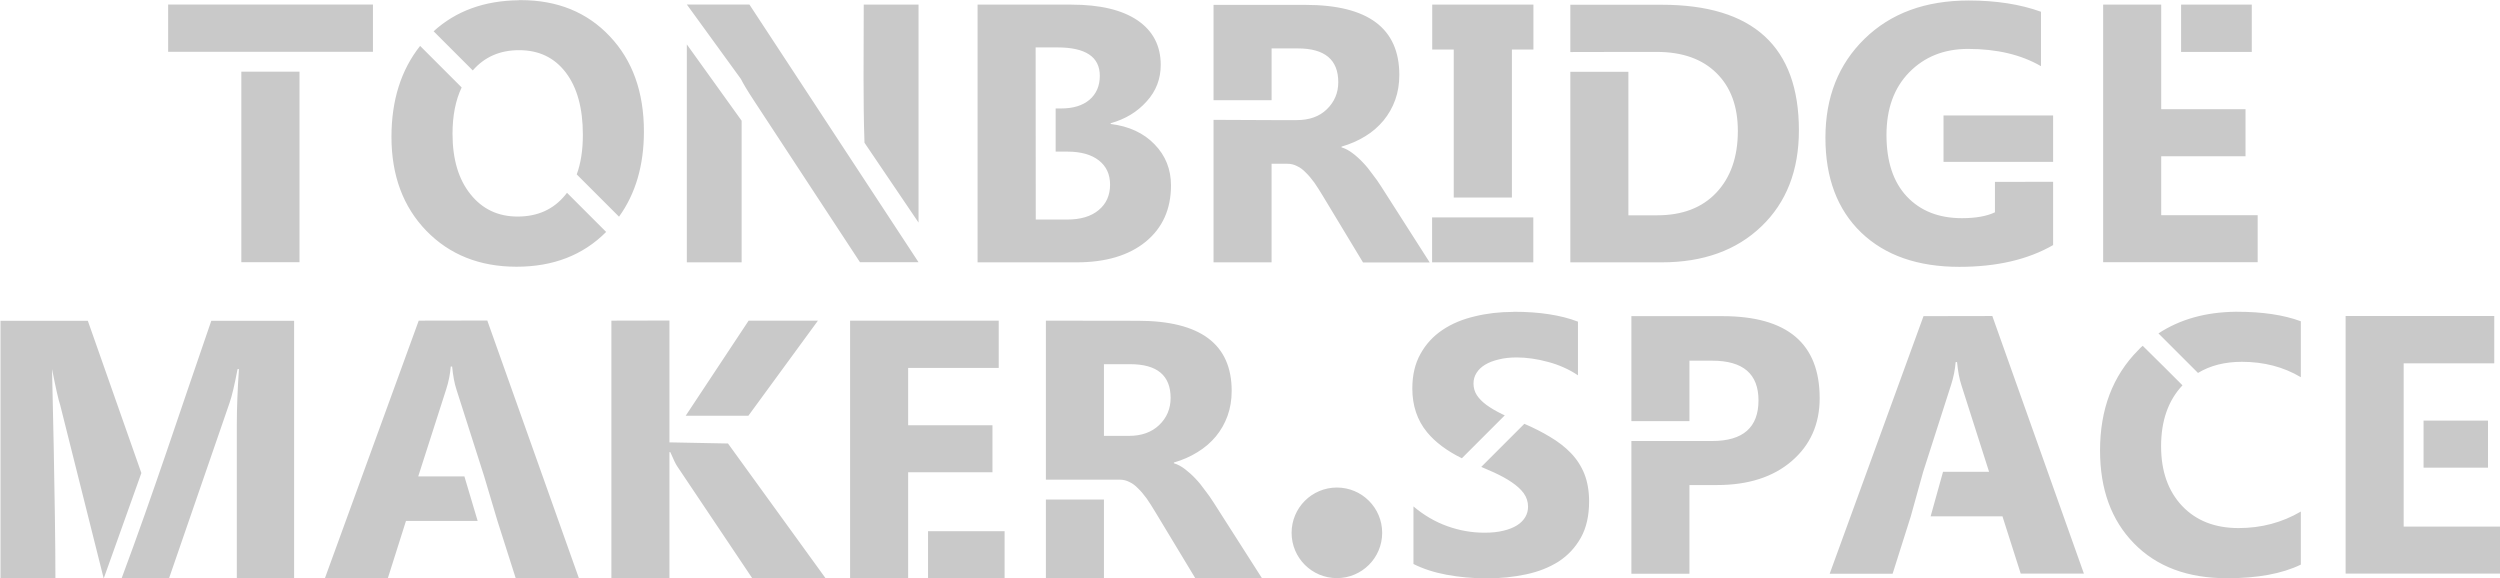 <?xml version="1.0" encoding="UTF-8" standalone="no"?>
<!-- Created with Inkscape (http://www.inkscape.org/) -->

<svg
   xmlns:dc="http://purl.org/dc/elements/1.1/"
   xmlns:cc="http://creativecommons.org/ns#"
   xmlns:rdf="http://www.w3.org/1999/02/22-rdf-syntax-ns#"
   xmlns:svg="http://www.w3.org/2000/svg"
   xmlns="http://www.w3.org/2000/svg"
   xmlns:sodipodi="http://sodipodi.sourceforge.net/DTD/sodipodi-0.dtd"
   xmlns:inkscape="http://www.inkscape.org/namespaces/inkscape"
   width="19.983mm"
   height="4.622mm"
   viewBox="0 0 19.983 4.622"
   version="1.1"
   id="svg7181"
   inkscape:version="0.92.5 (2060ec1f9f, 2020-04-08)"
   sodipodi:docname="TMS_Text.svg">
  <defs
     id="defs7175" />
  <sodipodi:namedview
     id="base"
     pagecolor="#ffffff"
     bordercolor="#666666"
     borderopacity="1.0"
     inkscape:pageopacity="0.0"
     inkscape:pageshadow="2"
     inkscape:zoom="2.4014009"
     inkscape:cx="33.459607"
     inkscape:cy="47.651537"
     inkscape:document-units="mm"
     inkscape:current-layer="layer1"
     showgrid="false"
     fit-margin-top="0"
     fit-margin-left="0"
     fit-margin-right="0"
     fit-margin-bottom="0"
     inkscape:window-width="1440"
     inkscape:window-height="829"
     inkscape:window-x="0"
     inkscape:window-y="0"
     inkscape:window-maximized="1" />
  <g
     inkscape:label="Layer 1"
     inkscape:groupmode="layer"
     id="layer1"
     transform="translate(354.046,-225.035)">
    <path
       inkscape:connector-curvature="0"
       d="m -342.998,229.294 c 0,0.2 -0.162,0.362 -0.362,0.362 -0.2,0 -0.362,-0.162 -0.362,-0.362 0,-0.2 0.162,-0.362 0.362,-0.362 0.2,0 0.362,0.162 0.362,0.362 z m 7.701,-1.733 v 2.059 h 1.235 v -0.376 h -0.771 v -0.471 -0.376 -0.458 h 0.724 v -0.378 z m 0.623,0.836 v 0.376 h 0.515 v -0.376 z m -1.505,-0.87 c -0.237,0.003 -0.442,0.06 -0.614,0.173 l 0.154,0.154 0.162,0.162 c 0.099,-0.06 0.216,-0.089 0.351,-0.089 0.176,0 0.333,0.041 0.471,0.123 v -0.447 c -0.138,-0.051 -0.307,-0.076 -0.508,-0.076 h -0.015 z m -0.74,0.272 c -0.013,0.011 -0.025,0.023 -0.037,0.036 -0.203,0.205 -0.304,0.472 -0.304,0.801 0,0.309 0.09,0.557 0.271,0.742 0.181,0.186 0.429,0.279 0.745,0.279 0.242,0 0.439,-0.036 0.589,-0.109 v -0.424 c -0.15,0.088 -0.316,0.132 -0.497,0.132 -0.19,0 -0.34,-0.059 -0.452,-0.177 -0.112,-0.119 -0.168,-0.278 -0.168,-0.477 0,-0.204 0.057,-0.366 0.171,-0.487 l -0.15,-0.15 z m -1.752,-0.237 -0.75,2.059 h 0.503 l 0.145,-0.458 0.099,-0.356 0.224,-0.698 c 0.019,-0.059 0.031,-0.119 0.036,-0.18 h 0.011 c 0.007,0.072 0.018,0.134 0.035,0.185 l 0.221,0.692 h -0.368 l -0.099,0.356 h 0.574 l 0.146,0.458 h 0.505 l -0.732,-2.059 z m -2.335,0 v 0.839 h 0.464 v -0.483 h 0.182 c 0.247,0 0.37,0.106 0.37,0.317 0,0.216 -0.123,0.325 -0.37,0.325 h -0.182 -0.464 v 1.061 h 0.464 v -0.709 h 0.221 c 0.249,0 0.448,-0.064 0.596,-0.191 0.149,-0.128 0.224,-0.296 0.224,-0.503 0,-0.438 -0.259,-0.656 -0.778,-0.656 z m -0.943,-0.034 c -0.109,0 -0.213,0.012 -0.31,0.036 -0.098,0.023 -0.184,0.059 -0.258,0.109 -0.074,0.05 -0.132,0.113 -0.175,0.191 -0.043,0.077 -0.065,0.168 -0.065,0.276 0,0.137 0.039,0.254 0.118,0.35 0.065,0.079 0.158,0.149 0.278,0.208 l 0.187,-0.187 0.156,-0.156 c -0.008,-0.004 -0.016,-0.008 -0.024,-0.011 -0.048,-0.024 -0.089,-0.048 -0.122,-0.072 -0.034,-0.025 -0.059,-0.051 -0.077,-0.078 -0.018,-0.028 -0.027,-0.059 -0.027,-0.093 0,-0.032 0.008,-0.06 0.024,-0.085 0.016,-0.026 0.039,-0.048 0.069,-0.066 0.03,-0.018 0.066,-0.032 0.109,-0.042 0.043,-0.011 0.091,-0.016 0.144,-0.016 0.038,0 0.079,0.003 0.121,0.009 0.043,0.006 0.086,0.015 0.129,0.027 0.043,0.011 0.085,0.026 0.125,0.044 0.041,0.018 0.079,0.039 0.114,0.063 v -0.429 c -0.07,-0.027 -0.146,-0.046 -0.23,-0.059 -0.082,-0.013 -0.177,-0.02 -0.284,-0.02 z m 0.087,0.895 -0.201,0.201 -0.143,0.143 c 0.036,0.015 0.07,0.03 0.103,0.045 0.054,0.025 0.102,0.051 0.141,0.078 0.04,0.027 0.072,0.056 0.095,0.087 0.023,0.032 0.035,0.068 0.035,0.108 0,0.03 -0.007,0.057 -0.022,0.083 -0.015,0.025 -0.036,0.047 -0.066,0.066 -0.029,0.018 -0.065,0.033 -0.109,0.043 -0.043,0.011 -0.094,0.016 -0.152,0.016 -0.1,0 -0.198,-0.017 -0.296,-0.052 -0.098,-0.035 -0.188,-0.088 -0.271,-0.158 v 0.46 c 0.075,0.038 0.163,0.067 0.264,0.086 0.102,0.019 0.21,0.029 0.323,0.029 0.11,0 0.214,-0.011 0.313,-0.032 0.1,-0.021 0.187,-0.056 0.261,-0.103 0.075,-0.049 0.133,-0.112 0.177,-0.19 0.044,-0.079 0.066,-0.175 0.066,-0.29 0,-0.083 -0.013,-0.156 -0.037,-0.218 -0.025,-0.063 -0.061,-0.119 -0.108,-0.168 -0.047,-0.049 -0.103,-0.092 -0.169,-0.131 -0.06,-0.036 -0.128,-0.071 -0.203,-0.103 z m -3.824,-0.825 v 1.271 h 0.464 0.125 c 0.029,0 0.055,0.006 0.079,0.019 0.025,0.011 0.048,0.029 0.07,0.052 0.023,0.022 0.045,0.049 0.068,0.08 0.022,0.032 0.045,0.068 0.069,0.108 l 0.32,0.53 h 0.533 l -0.389,-0.609 c -0.02,-0.032 -0.043,-0.064 -0.068,-0.096 -0.024,-0.034 -0.049,-0.065 -0.076,-0.093 -0.027,-0.029 -0.055,-0.053 -0.083,-0.075 -0.029,-0.022 -0.058,-0.038 -0.089,-0.047 v -0.006 c 0.07,-0.02 0.133,-0.048 0.189,-0.083 0.058,-0.035 0.106,-0.077 0.147,-0.126 0.04,-0.049 0.071,-0.103 0.093,-0.164 0.022,-0.061 0.033,-0.128 0.033,-0.2 0,-0.373 -0.25,-0.56 -0.75,-0.56 z m 0.464,0.348 h 0.21 c 0.215,0 0.323,0.09 0.323,0.27 0,0.086 -0.031,0.159 -0.092,0.217 -0.06,0.057 -0.14,0.086 -0.24,0.086 h -0.201 z m -0.464,1.082 v 0.63 h 0.464 v -0.63 z m -1.565,-1.43 v 2.059 h 0.464 v -0.376 -0.471 h 0.674 v -0.376 h -0.674 v -0.458 h 0.724 v -0.378 z m 0.623,1.683 v 0.376 h 0.612 v -0.376 z m -2.531,-1.683 v 2.059 h 0.464 v -1.008 h 0.007 c 0.025,0.058 0.043,0.096 0.055,0.113 l 0.6,0.895 h 0.586 l -0.78,-1.077 -0.461,-0.009 h -0.007 v -0.974 z m 1.097,0 -0.503,0.76 h 0.501 l 0.556,-0.76 z m -2.637,0 -0.75,2.059 h 0.503 l 0.145,-0.458 h 0.366 0.183 0.024 l -0.106,-0.356 h -0.105 -0.264 l 0.224,-0.698 c 0.019,-0.059 0.031,-0.119 0.036,-0.18 h 0.011 c 0.007,0.072 0.018,0.134 0.035,0.185 l 0.221,0.692 0.106,0.356 0.146,0.458 h 0.505 l -0.732,-2.059 z m -2.518,2.061 -0.348,-1.387 c -0.013,-0.037 -0.035,-0.133 -0.065,-0.287 0,0 0.027,1.115 0.027,1.673 h -0.439 v -2.059 h 0.698 l 0.428,1.217 z m 0.86,-2.06 h 0.662 v 2.059 h -0.458 v -1.232 c 0,-0.133 0.006,-0.28 0.017,-0.441 h -0.011 c -0.024,0.126 -0.045,0.217 -0.065,0.273 l -0.483,1.4 h -0.379 c 0.258,-0.691 0.468,-1.34 0.717,-2.059 z m 15.745,-2.527 h 0.565 v 0.378 h -0.565 z m -0.159,0.378 v 0.458 h 0.674 v 0.376 h -0.674 v 0.471 h 0.771 v 0.376 h -1.235 v -2.059 h 0.464 z m -1.328,0.879 h -0.412 v -0.371 h 0.876 v 0.371 z m 0.464,0.159 v 0.506 c -0.201,0.116 -0.451,0.174 -0.75,0.174 -0.331,0 -0.593,-0.091 -0.784,-0.274 -0.191,-0.184 -0.286,-0.437 -0.286,-0.758 0,-0.324 0.104,-0.587 0.313,-0.791 0.209,-0.204 0.486,-0.306 0.833,-0.306 0.218,0 0.411,0.03 0.577,0.09 v 0.435 c -0.159,-0.092 -0.353,-0.138 -0.583,-0.138 -0.192,0 -0.349,0.063 -0.471,0.188 -0.121,0.124 -0.181,0.291 -0.181,0.5 0,0.212 0.054,0.375 0.162,0.491 0.109,0.116 0.256,0.174 0.441,0.174 0.111,0 0.199,-0.016 0.264,-0.047 v -0.243 z m -3.395,-1.038 h 0.227 c 0.205,0 0.364,0.057 0.477,0.169 0.114,0.112 0.171,0.266 0.171,0.463 0,0.208 -0.058,0.372 -0.172,0.493 -0.114,0.121 -0.272,0.181 -0.473,0.181 h -0.23 v -1.147 h -0.464 v 1.523 h 0.73 c 0.332,0 0.598,-0.096 0.797,-0.287 0.2,-0.191 0.3,-0.448 0.3,-0.768 0,-0.669 -0.366,-1.004 -1.097,-1.004 h -0.73 v 0.378 z m -0.932,1.323 h 0.172 v 0.359 h -0.809 v -0.359 h 0.172 z m -0.464,-0.159 v -1.183 h -0.172 v -0.359 h 0.809 v 0.359 h -0.172 v 1.183 z m -1.92,-0.621 v 1.139 h 0.464 v -0.788 h 0.125 c 0.029,0 0.055,0.006 0.079,0.019 0.025,0.011 0.048,0.029 0.07,0.052 0.023,0.022 0.045,0.049 0.068,0.08 0.022,0.032 0.045,0.068 0.069,0.108 l 0.32,0.53 h 0.533 l -0.389,-0.609 c -0.02,-0.032 -0.043,-0.064 -0.068,-0.096 -0.024,-0.034 -0.049,-0.065 -0.076,-0.093 -0.027,-0.029 -0.055,-0.054 -0.083,-0.075 -0.029,-0.022 -0.058,-0.038 -0.089,-0.047 v -0.006 c 0.07,-0.02 0.133,-0.048 0.19,-0.083 0.058,-0.035 0.106,-0.078 0.146,-0.126 0.04,-0.049 0.071,-0.103 0.093,-0.164 0.022,-0.061 0.033,-0.128 0.033,-0.2 0,-0.373 -0.25,-0.56 -0.75,-0.56 h -0.735 v 0.762 h 0.464 v -0.414 h 0.21 c 0.215,0 0.323,0.09 0.323,0.27 0,0.086 -0.031,0.158 -0.092,0.217 -0.06,0.058 -0.14,0.086 -0.24,0.086 h -0.201 z m -1.886,-0.921 v 2.06 h 0.791 c 0.234,0 0.418,-0.055 0.553,-0.165 0.135,-0.111 0.202,-0.261 0.202,-0.45 0,-0.129 -0.044,-0.239 -0.132,-0.329 -0.087,-0.09 -0.204,-0.144 -0.35,-0.162 v -0.006 c 0.117,-0.033 0.212,-0.09 0.287,-0.174 0.076,-0.083 0.113,-0.181 0.113,-0.292 0,-0.153 -0.062,-0.272 -0.185,-0.356 -0.124,-0.084 -0.3,-0.126 -0.53,-0.126 z m 0.464,0.342 h 0.174 c 0.226,0 0.339,0.076 0.339,0.227 0,0.081 -0.028,0.145 -0.083,0.192 -0.055,0.046 -0.13,0.069 -0.225,0.069 h -0.045 v 0.345 h 0.095 c 0.107,0 0.191,0.024 0.25,0.07 0.06,0.047 0.09,0.111 0.09,0.194 0,0.086 -0.031,0.154 -0.092,0.204 -0.06,0.05 -0.144,0.075 -0.251,0.075 h -0.251 z m -2.35,0.586 v 1.132 h -0.438 v -1.742 z m 0.982,0.176 c -0.012,-0.342 -0.006,-0.685 -0.006,-1.104 h 0.438 v 1.742 z m 0.432,0.955 h -0.468 l -0.849,-1.294 c -0.05,-0.076 -0.084,-0.133 -0.103,-0.171 l -0.432,-0.595 h 0.5 z m -4.948,-1.523 v 1.523 h -0.465 v -1.523 z m -1.05,-0.159 v -0.378 h 1.637 v 0.378 h -0.82 z m 2.803,-0.412 c -0.276,0.003 -0.503,0.086 -0.681,0.248 l 0.237,0.237 0.076,0.076 c 0.094,-0.108 0.217,-0.162 0.37,-0.162 0.158,0 0.282,0.059 0.373,0.178 0.091,0.119 0.137,0.285 0.137,0.498 0,0.121 -0.016,0.227 -0.049,0.317 l 0.157,0.157 0.181,0.181 c 0.132,-0.183 0.199,-0.41 0.199,-0.681 0,-0.315 -0.091,-0.569 -0.273,-0.761 -0.181,-0.192 -0.418,-0.289 -0.712,-0.289 h -0.015 z m -0.789,0.365 c -0.152,0.192 -0.229,0.434 -0.229,0.727 0,0.308 0.093,0.559 0.279,0.751 0.186,0.191 0.426,0.287 0.721,0.287 0.292,0 0.531,-0.092 0.716,-0.278 l -0.19,-0.19 -0.123,-0.123 c -0.004,0.006 -0.009,0.012 -0.014,0.018 -0.094,0.115 -0.221,0.172 -0.381,0.172 -0.155,0 -0.281,-0.059 -0.376,-0.178 -0.096,-0.119 -0.144,-0.28 -0.144,-0.484 0,-0.143 0.024,-0.267 0.073,-0.37 l -0.1,-0.1 z"
       style="display:inline;fill:#c9c9c9;fill-opacity:1;stroke:none;stroke-width:0.02;stroke-linecap:square;stroke-linejoin:miter;stroke-miterlimit:4;stroke-dasharray:none;stroke-opacity:1;paint-order:markers fill stroke"
       id="path5106"
       sodipodi:nodetypes="cccccccccccccccccccccccccsccsccccscsccscsccccccccccccccccccccccccssscccccscsscccccscccccccscccscccccccccccccsscccsccccscccscsccccccscccccccccccccscscccsscscccccccccccccccccccccccccccccccccccccccccccccccccccccccccccccccccccccccccccscccccccccccccccccccccccccccccccscsssccscscsccccscscsccccscsscccccccccccccccccccccccscccccccccccccccssccccsscsccccscsccccsccccsscsccscscsccccccccccccccccccccccccccccccccccscscccscscccscsccccscsccc" />
  </g>
</svg>
